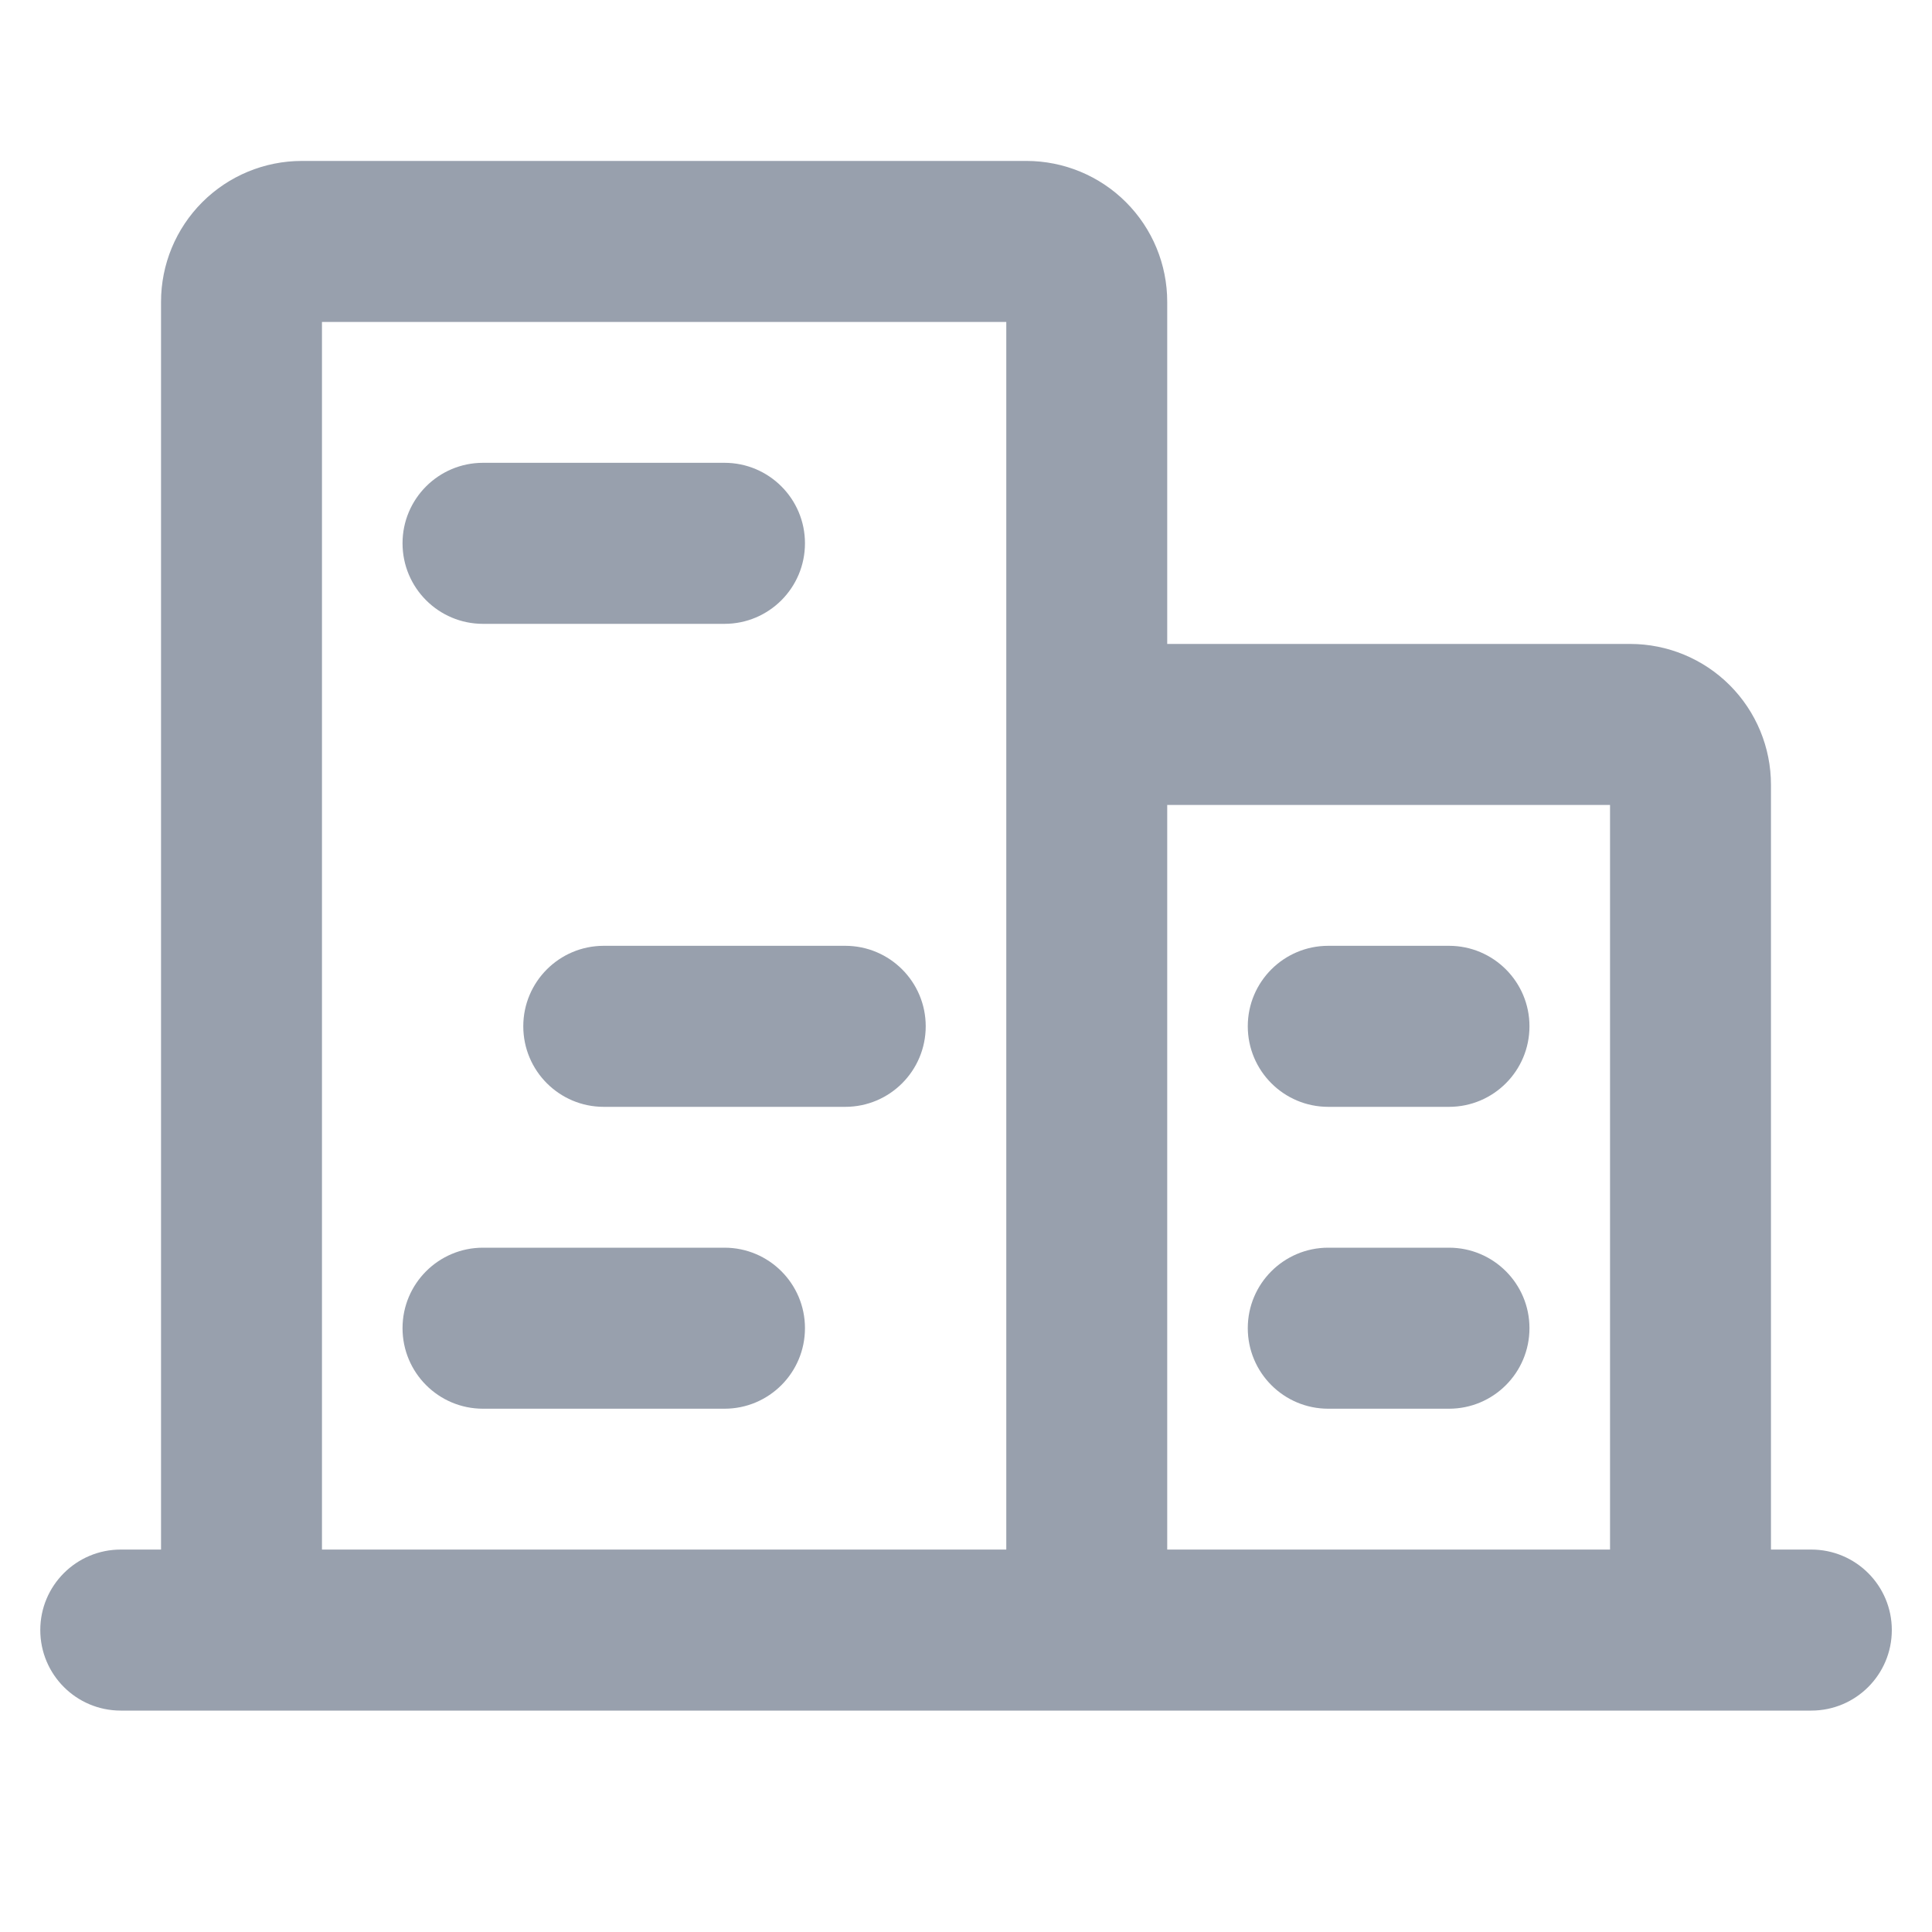 <svg width="20" height="20" viewBox="0 0 20 20" fill="none" xmlns="http://www.w3.org/2000/svg">
<path fill-rule="evenodd" clip-rule="evenodd" d="M3.125 1.666C2.738 1.666 2.367 1.82 2.094 2.093C1.82 2.367 1.667 2.738 1.667 3.124V16.041H1.25C0.79 16.041 0.417 16.414 0.417 16.874C0.417 17.335 0.79 17.708 1.25 17.708H2.5H11.25H18.75C19.211 17.708 19.584 17.335 19.584 16.874C19.584 16.414 19.211 16.041 18.75 16.041H18.333V8.124C18.333 7.738 18.18 7.367 17.906 7.093C17.633 6.82 17.262 6.666 16.875 6.666H12.083V3.124C12.083 2.738 11.93 2.367 11.656 2.093C11.383 1.82 11.012 1.666 10.625 1.666H3.125ZM16.667 8.333V16.041H12.083V8.333H16.667ZM10.417 3.333L10.417 7.499L10.417 16.041H3.333V3.333H10.417ZM5 4.791C4.54 4.791 4.167 5.164 4.167 5.624C4.167 6.085 4.54 6.458 5 6.458H7.5C7.96 6.458 8.333 6.085 8.333 5.624C8.333 5.164 7.96 4.791 7.5 4.791H5ZM5.417 10.624C5.417 10.164 5.79 9.791 6.25 9.791H8.75C9.21 9.791 9.583 10.164 9.583 10.624C9.583 11.085 9.21 11.458 8.75 11.458H6.25C5.79 11.458 5.417 11.085 5.417 10.624ZM5 12.916C4.54 12.916 4.167 13.289 4.167 13.749C4.167 14.21 4.54 14.583 5 14.583H7.5C7.96 14.583 8.333 14.21 8.333 13.749C8.333 13.289 7.96 12.916 7.5 12.916H5ZM12.917 13.749C12.917 13.289 13.29 12.916 13.75 12.916H15C15.46 12.916 15.833 13.289 15.833 13.749C15.833 14.21 15.46 14.583 15 14.583H13.75C13.29 14.583 12.917 14.21 12.917 13.749ZM13.75 9.791C13.29 9.791 12.917 10.164 12.917 10.624C12.917 11.085 13.29 11.458 13.75 11.458H15C15.46 11.458 15.833 11.085 15.833 10.624C15.833 10.164 15.46 9.791 15 9.791H13.75Z" fill="#98A0AD"/>
</svg>
